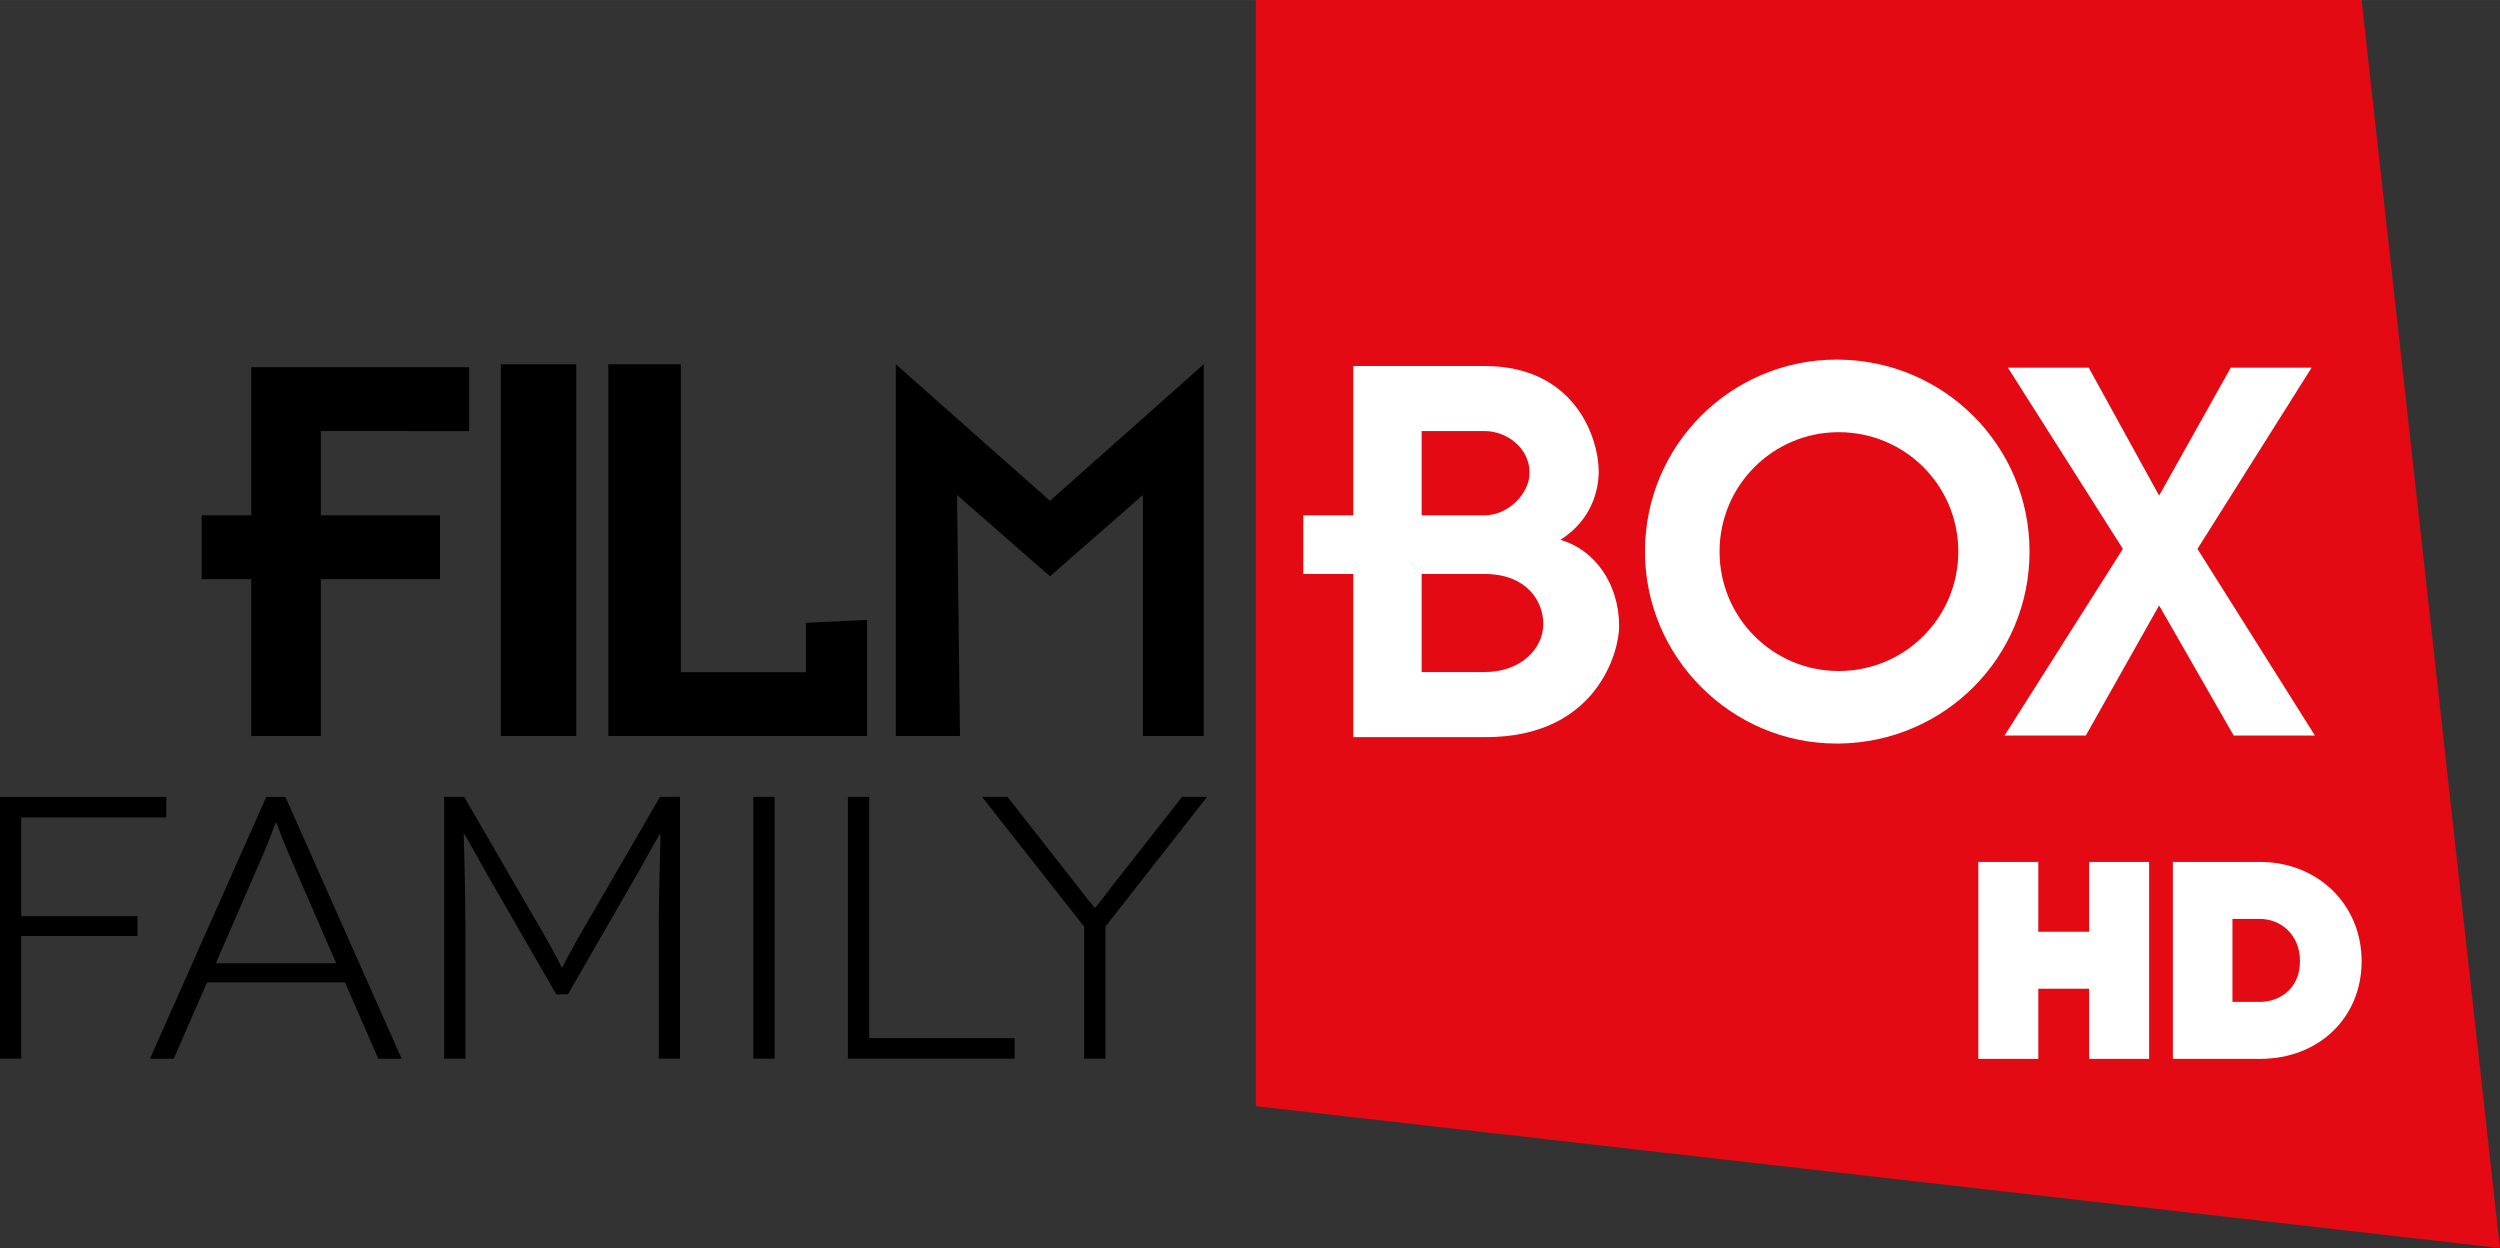 <svg xmlns="http://www.w3.org/2000/svg" height="319.495" width="639.987" viewBox="0 0 600.012 299.527">
    <rect x="0" y="0" width="600.012" height="299.527" fill="#333333" stroke="none"/>
    <path d="M301.4-.01v265.48L600 299.53 566.8-.01H301.4z" fill="#e30a13"/>
    <g fill="#fff">
        <g fill-rule="evenodd">
            <path d="M518.2 145.3l-17.6 31.23h-19.5l28.4-44.8-27.6-43.5h19.4l16.9 30.71 17.2-30.71h19.4l-27.4 43.5 28.2 44.8h-19.5l-17.9-31.23zM356.3 161.29h-15.1v-23.54h15.1c10 0 14.1 6.4 14.1 12.02 0 5.9-5.4 11.52-14.1 11.52m-15.1-57.84h15.1c5.4 0 10.8 4.11 10.8 9.99 0 5.11-5.2 10.24-10.8 10.24h-15.1v-20.23zm33.3 26.11c7.7-4.86 9.2-12.28 9.2-16.38 0-7.93-5.6-25.34-27.4-25.34h-31.5v35.84h-12v14.07h12v39.16h31.8c26.6 0 32-20.47 32-26.62 0-10.23-5.9-18.42-14.1-20.73"/>
            <path d="M441.3 161.04c-15.8 0-28.6-12.8-28.6-28.66 0-15.87 12.8-28.66 28.6-28.66 15.9 0 28.7 12.79 28.7 28.66 0 15.86-12.8 28.66-28.7 28.66m0-74.74h-.5c-25.3 0-46 20.48-46 46.08 0 25.33 20.7 46.07 46 46.07h.5c25.4-.26 45.8-20.74 45.8-46.07 0-25.35-20.4-45.82-45.8-46.08"/>
        </g>
        <path d="M515.8 254.13h-14.4V237.3h-12.2v16.83h-14.4v-47.27h14.4v16.75h12.2v-16.75h14.4v47.27zM535.8 240.45h6.6c4.6 0 9.6-3.06 9.6-9.77 0-6.66-4.9-10.14-9.6-10.14h-6.6v19.91zm6.6 13.68h-20.9v-47.27h20.9c13.9 0 24.4 10.24 24.4 23.82 0 13.59-10.3 23.45-24.4 23.45"/>
    </g>
    <g fill-rule="evenodd">
        <path d="M60.3 176.66v-37.65H48.4v-15.34h11.9V88.13h52.3v15.33H77v20.21h28.6v15.34H77v37.65H60.3zM120.2 87.43h18.1v89.23h-18.1V87.43zM208.1 176.66H146V87.42h17.4v73.9h30v-11.85l14.7-.7v27.89zM288.9 176.66h-14.6V118.8L252 138.31l-22.3-19.51.7 57.86H215V87.42l37 32.77 36.9-32.77v89.24z"/>
    </g>
    <path d="M5.1 196.19v23.69H33v4.76H5.1v29.44H0v-62.82h39.9v4.93H5.1zM80.7 231.19l-11.5-26.48c-1.4-3.23-2.8-7.26-2.9-7.26h-.1c-.1 0-1.5 4.03-2.9 7.26l-11.5 26.48h28.9zm2.1 4.58H49.7l-8 18.32H36l27.9-62.83h4.6l27.9 62.83h-5.6l-8-18.32zM163.2 191.25v62.83h-5.1v-31.86c0-8.26.5-22.07.4-22.07h-.1c-.1 0-2.8 4.83-5.4 9.51l-16.7 28.98h-2.8l-16.7-28.98c-2.6-4.68-5.3-9.51-5.4-9.51h-.1s.4 13.81.4 22.07v31.86h-5.1v-62.83h4.8l16.6 28.63c5.7 9.61 6.8 12.4 6.9 12.4s1.2-2.79 6.9-12.4l16.6-28.63h4.8zM180.8 191.25h5.1v62.83h-5.1v-62.83zM243.5 249.15v4.93h-40v-62.83h5.1v57.9h34.9zM289.7 191.25l-24.4 31.15v31.68h-5.1V222.4l-24.5-31.15h6.1l16.9 21.55c1.5 1.97 4 5.11 4.1 5.11s2.5-3.14 4-5.11l16.9-21.55h6z"/>
</svg>

